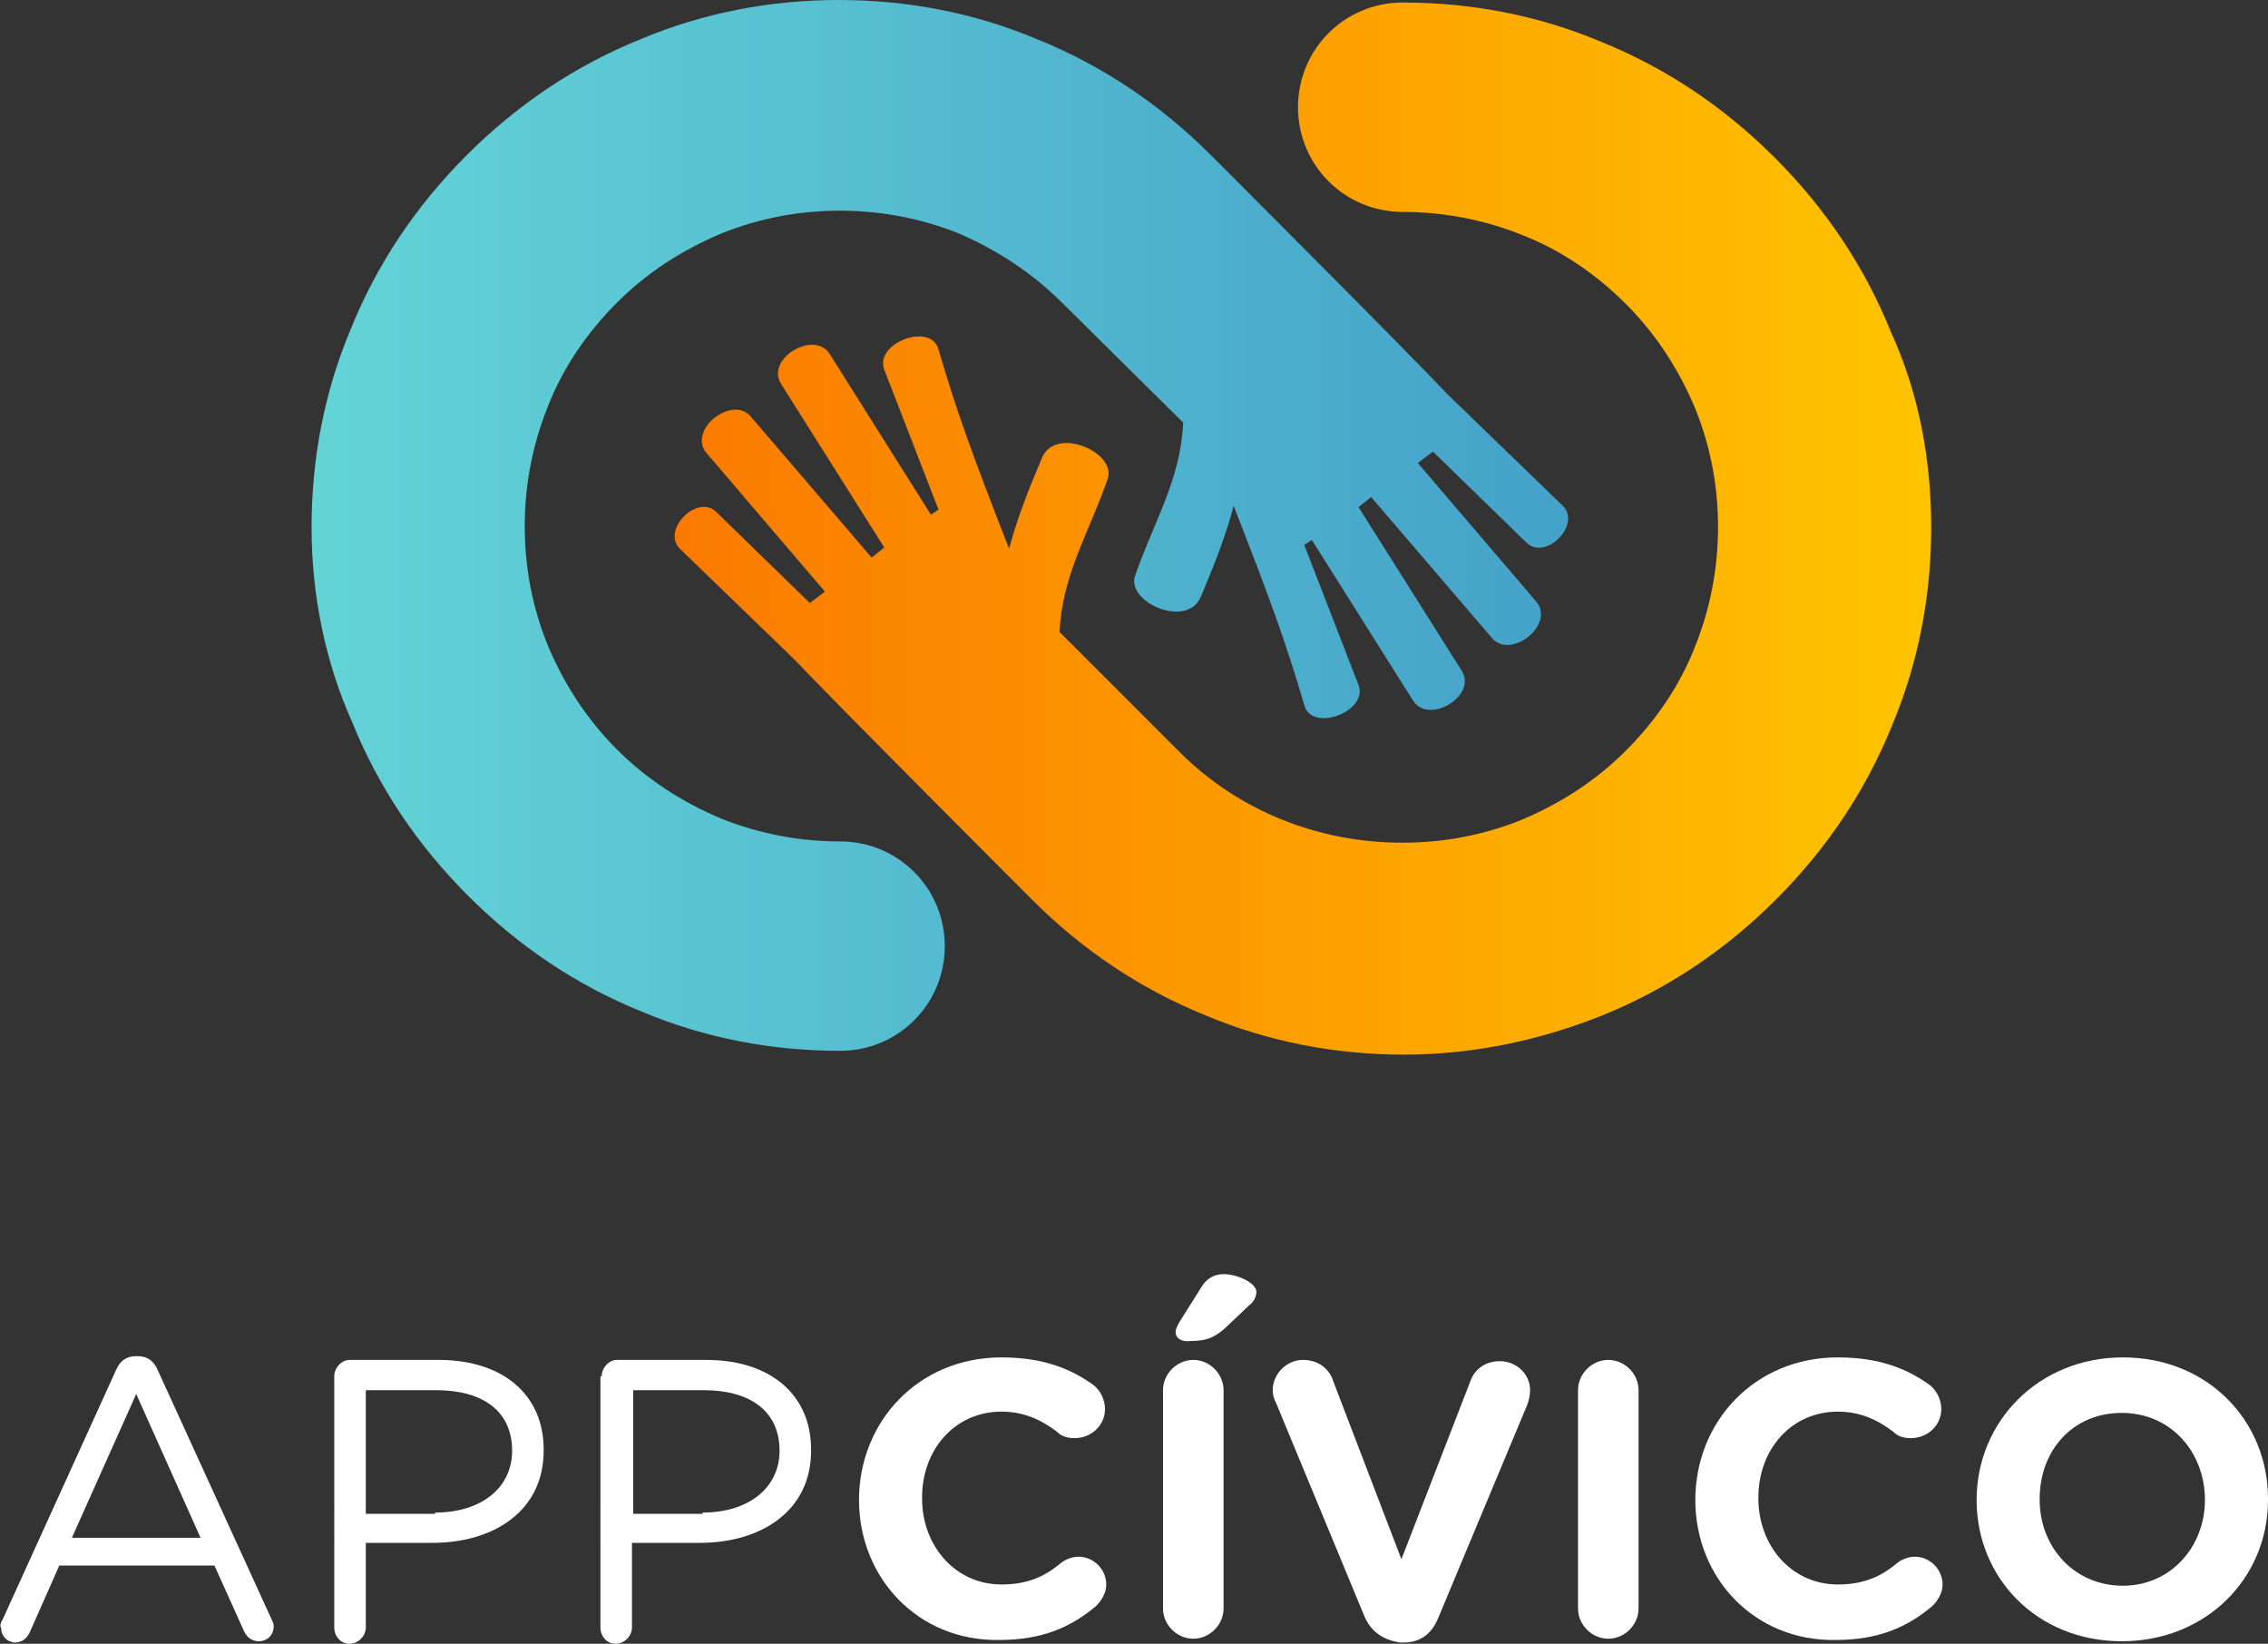 <?xml version="1.0" encoding="utf-8"?>
<!-- Generator: Adobe Illustrator 19.0.0, SVG Export Plug-In . SVG Version: 6.00 Build 0)  -->
<svg version="1.1" id="Layer_1" xmlns="http://www.w3.org/2000/svg" xmlns:xlink="http://www.w3.org/1999/xlink" x="0px" y="0px"
	 viewBox="0 0 179.8 130.3" style="enable-background:new 0 0 179.8 130.3;" xml:space="preserve">
<rect x="0" y="0" width="179.8" height="130.3" fill="#333333" stroke="none"/>
<style type="text/css">
	.st0{fill:url(#SVGID_1_);}
	.st1{fill:url(#SVGID_2_);}
	.st2{fill:#FFFFFF;}
</style>
<g>
	<g>
		<linearGradient id="SVGID_1_" gradientUnits="userSpaceOnUse" x1="53.475" y1="41.787" x2="153.148" y2="41.787">
			<stop  offset="3.168850e-03" style="stop-color:#FA7A00"/>
			<stop  offset="1" style="stop-color:#FFC400"/>
		</linearGradient>
		<path class="st0" d="M153.1,41.8c0,5.4-1,10.7-3.1,15.7c-2.1,5.2-5.2,9.8-9.2,13.8c-4,4-8.6,7.1-13.8,9.2c-5,2-10.3,3.1-15.7,3.1
			c-5.4,0-10.7-1-15.7-3.1c-5.2-2.1-9.8-5.2-13.8-9.2c0,0-15.6-15.6-18.8-19l0,0l-9.1-8.8c-1.5-1.5,1.4-4.4,2.9-2.9l7.4,7.2l1.2-0.9
			l-9.4-11c-1.5-1.8,2-4.6,3.5-2.9l9.6,11.2l1-0.8l-8.2-13c-1.2-2,2.7-4.3,3.9-2.3l8,12.7l0.6-0.4l-4.3-11.1
			c-0.8-2.1,3.7-3.8,4.3-1.6c1.4,4.8,2.7,8.4,5.6,15.8c0.6-2.3,1.5-4.6,2.6-7.2c1.1-2.6,6-0.4,5.2,1.7c-1.5,4.3-3.6,7.6-3.8,12.1
			l9.5,9.5c2.4,2.4,5.2,4.2,8.2,5.4c3,1.2,6.2,1.8,9.5,1.8c3.3,0,6.4-0.6,9.4-1.8c3.1-1.3,5.9-3.1,8.3-5.5c2.4-2.4,4.3-5.2,5.5-8.3
			c1.2-3,1.8-6.2,1.8-9.4c0-3.3-0.6-6.4-1.8-9.4c-1.3-3.1-3.1-5.9-5.5-8.3c-2.4-2.4-5.2-4.3-8.3-5.5c-3-1.2-6.2-1.8-9.4-1.8
			c-4.6,0-8.3-3.7-8.3-8.3c0-4.6,3.7-8.3,8.3-8.3c5.4,0,10.7,1,15.7,3.1c5.2,2.1,9.8,5.2,13.8,9.2c4,4,7.1,8.6,9.2,13.8
			C152.1,31.1,153.1,36.4,153.1,41.8z"/>
		<linearGradient id="SVGID_2_" gradientUnits="userSpaceOnUse" x1="24.724" y1="41.787" x2="124.398" y2="41.787">
			<stop  offset="0" style="stop-color:#63D4D6"/>
			<stop  offset="3.918210e-02" style="stop-color:#62D2D6"/>
			<stop  offset="0.991" style="stop-color:#45A2C9"/>
		</linearGradient>
		<path class="st1" d="M24.7,41.8c0-5.4,1-10.7,3.1-15.7c2.1-5.2,5.2-9.8,9.2-13.8c4-4,8.6-7.1,13.8-9.2C55.8,1,61.1,0,66.5,0
			c5.4,0,10.7,1,15.7,3.1c5.2,2.1,9.8,5.2,13.8,9.2c0,0,15.6,15.6,18.8,19l0,0l9.1,8.8c1.5,1.5-1.4,4.4-2.9,2.9l-7.4-7.2l-1.2,0.9
			l9.4,11c1.5,1.8-2,4.6-3.5,2.9l-9.6-11.2l-1,0.8l8.2,13c1.2,2-2.7,4.3-3.9,2.3l-8-12.7l-0.6,0.4l4.3,11.1c0.8,2.1-3.7,3.8-4.3,1.6
			c-1.4-4.8-2.7-8.4-5.6-15.8c-0.6,2.3-1.5,4.6-2.6,7.2c-1.1,2.6-6,0.4-5.2-1.7c1.5-4.3,3.6-7.6,3.8-12.1L84.2,24
			c-2.4-2.4-5.2-4.2-8.2-5.5c-3-1.2-6.2-1.8-9.4-1.8c-3.3,0-6.4,0.6-9.4,1.8c-3.1,1.3-5.9,3.1-8.3,5.5c-2.4,2.4-4.3,5.2-5.5,8.3
			c-1.2,3-1.8,6.2-1.8,9.4c0,3.3,0.6,6.4,1.8,9.4c1.3,3.1,3.1,5.9,5.5,8.3c2.4,2.4,5.2,4.2,8.3,5.5c3,1.2,6.2,1.8,9.4,1.8
			c4.6,0,8.3,3.7,8.3,8.3c0,4.6-3.7,8.3-8.3,8.3c-5.4,0-10.7-1-15.7-3.1c-5.2-2.1-9.8-5.2-13.8-9.2c-4-4-7.1-8.6-9.2-13.8
			C25.8,52.5,24.7,47.2,24.7,41.8z"/>
	</g>
	<g>
		<g>
			<g>
				<path class="st2" d="M68.1,118.9L68.1,118.9c0-6.2,4.7-11.3,11.3-11.3c3.3,0,5.5,0.9,7.3,2.2c0.5,0.4,0.9,1.1,0.9,1.9
					c0,1.3-1.1,2.3-2.4,2.3c-0.7,0-1.1-0.2-1.4-0.5c-1.3-1-2.7-1.6-4.4-1.6c-3.7,0-6.3,3-6.3,6.8v0.1c0,3.7,2.6,6.8,6.3,6.8
					c2,0,3.4-0.6,4.7-1.7c0.4-0.3,0.9-0.5,1.4-0.5c1.2,0,2.2,1,2.2,2.2c0,0.7-0.4,1.3-0.8,1.7c-2,1.7-4.3,2.7-7.7,2.7
					C72.8,130.1,68.1,125.1,68.1,118.9z"/>
				<path class="st2" d="M92.2,110.2c0-1.3,1.1-2.4,2.4-2.4c1.3,0,2.4,1.1,2.4,2.4v17.3c0,1.3-1.1,2.4-2.4,2.4
					c-1.3,0-2.4-1.1-2.4-2.4V110.2z M93.2,105.6c0-0.3,0.2-0.6,0.3-0.8l1.7-2.7c0.4-0.7,1-1.1,1.8-1.1c1.1,0,2.6,0.7,2.6,1.4
					c0,0.4-0.2,0.8-0.6,1.1l-1.9,1.8c-0.9,0.8-1.6,1-2.7,1C93.7,106.4,93.2,106.1,93.2,105.6z"/>
				<path class="st2" d="M108.2,128.2l-7-16.9c-0.2-0.4-0.3-0.7-0.3-1.1c0-1.3,1.1-2.4,2.4-2.4c1.2,0,2.1,0.7,2.4,1.7l5.4,14.1
					l5.5-14.2c0.3-0.8,1.1-1.5,2.3-1.5c1.3,0,2.4,1,2.4,2.3c0,0.4-0.1,0.8-0.2,1.1l-7.1,17c-0.5,1.2-1.4,1.9-2.7,1.9h-0.3
					C109.6,130,108.7,129.3,108.2,128.2z"/>
				<path class="st2" d="M125.1,110.2c0-1.3,1.1-2.4,2.4-2.4c1.3,0,2.4,1.1,2.4,2.4v17.3c0,1.3-1.1,2.4-2.4,2.4
					c-1.3,0-2.4-1.1-2.4-2.4V110.2z"/>
				<path class="st2" d="M134.4,118.9L134.4,118.9c0-6.2,4.7-11.3,11.3-11.3c3.3,0,5.5,0.9,7.3,2.2c0.5,0.4,0.9,1.1,0.9,1.9
					c0,1.3-1.1,2.3-2.4,2.3c-0.7,0-1.1-0.2-1.4-0.5c-1.3-1-2.7-1.6-4.4-1.6c-3.7,0-6.3,3-6.3,6.8v0.1c0,3.7,2.6,6.8,6.3,6.8
					c2,0,3.4-0.6,4.7-1.7c0.4-0.3,0.9-0.5,1.4-0.5c1.2,0,2.2,1,2.2,2.2c0,0.7-0.4,1.3-0.8,1.7c-2,1.7-4.3,2.7-7.7,2.7
					C139.1,130.1,134.4,125.1,134.4,118.9z"/>
				<path class="st2" d="M156.7,118.9L156.7,118.9c0-6.2,4.9-11.3,11.6-11.3c6.7,0,11.5,5,11.5,11.2v0.1c0,6.2-4.9,11.2-11.6,11.2
					C161.5,130.1,156.7,125.1,156.7,118.9z M174.8,118.9L174.8,118.9c0-3.8-2.7-6.9-6.6-6.9c-3.9,0-6.5,3-6.5,6.8v0.1
					c0,3.7,2.7,6.8,6.6,6.8C172.1,125.7,174.8,122.6,174.8,118.9z"/>
			</g>
		</g>
		<g>
			<g>
				<path class="st2" d="M0.2,128.4l9-19.8c0.3-0.7,0.8-1.1,1.6-1.1h0.1c0.8,0,1.3,0.4,1.6,1.1l9,19.7c0.1,0.2,0.2,0.4,0.2,0.6
					c0,0.7-0.5,1.2-1.2,1.2c-0.6,0-1-0.4-1.2-0.9l-2.3-5.1H4.7l-2.3,5.2c-0.2,0.5-0.6,0.9-1.2,0.9c-0.6,0-1.1-0.5-1.1-1.1
					C0,128.9,0,128.7,0.2,128.4z M15.9,121.9l-5.1-11.4l-5.1,11.4H15.9z"/>
				<path class="st2" d="M26.5,109.1c0-0.7,0.6-1.3,1.2-1.3h7.1c5,0,8.3,2.7,8.3,7.1v0.1c0,4.8-4,7.3-8.8,7.3H29v6.7
					c0,0.7-0.6,1.3-1.3,1.3c-0.7,0-1.2-0.6-1.2-1.3V109.1z M34.5,119.9c3.7,0,6.1-2,6.1-4.9V115c0-3.2-2.4-4.8-6-4.8H29v9.8H34.5z"
					/>
				<path class="st2" d="M47.7,109.1c0-0.7,0.6-1.3,1.2-1.3h7.1c5,0,8.3,2.7,8.3,7.1v0.1c0,4.8-4,7.3-8.8,7.3h-5.4v6.7
					c0,0.7-0.6,1.3-1.3,1.3c-0.7,0-1.2-0.6-1.2-1.3V109.1z M55.7,119.9c3.7,0,6.1-2,6.1-4.9V115c0-3.2-2.4-4.8-6-4.8h-5.6v9.8H55.7z
					"/>
			</g>
		</g>
	</g>
</g>
</svg>

